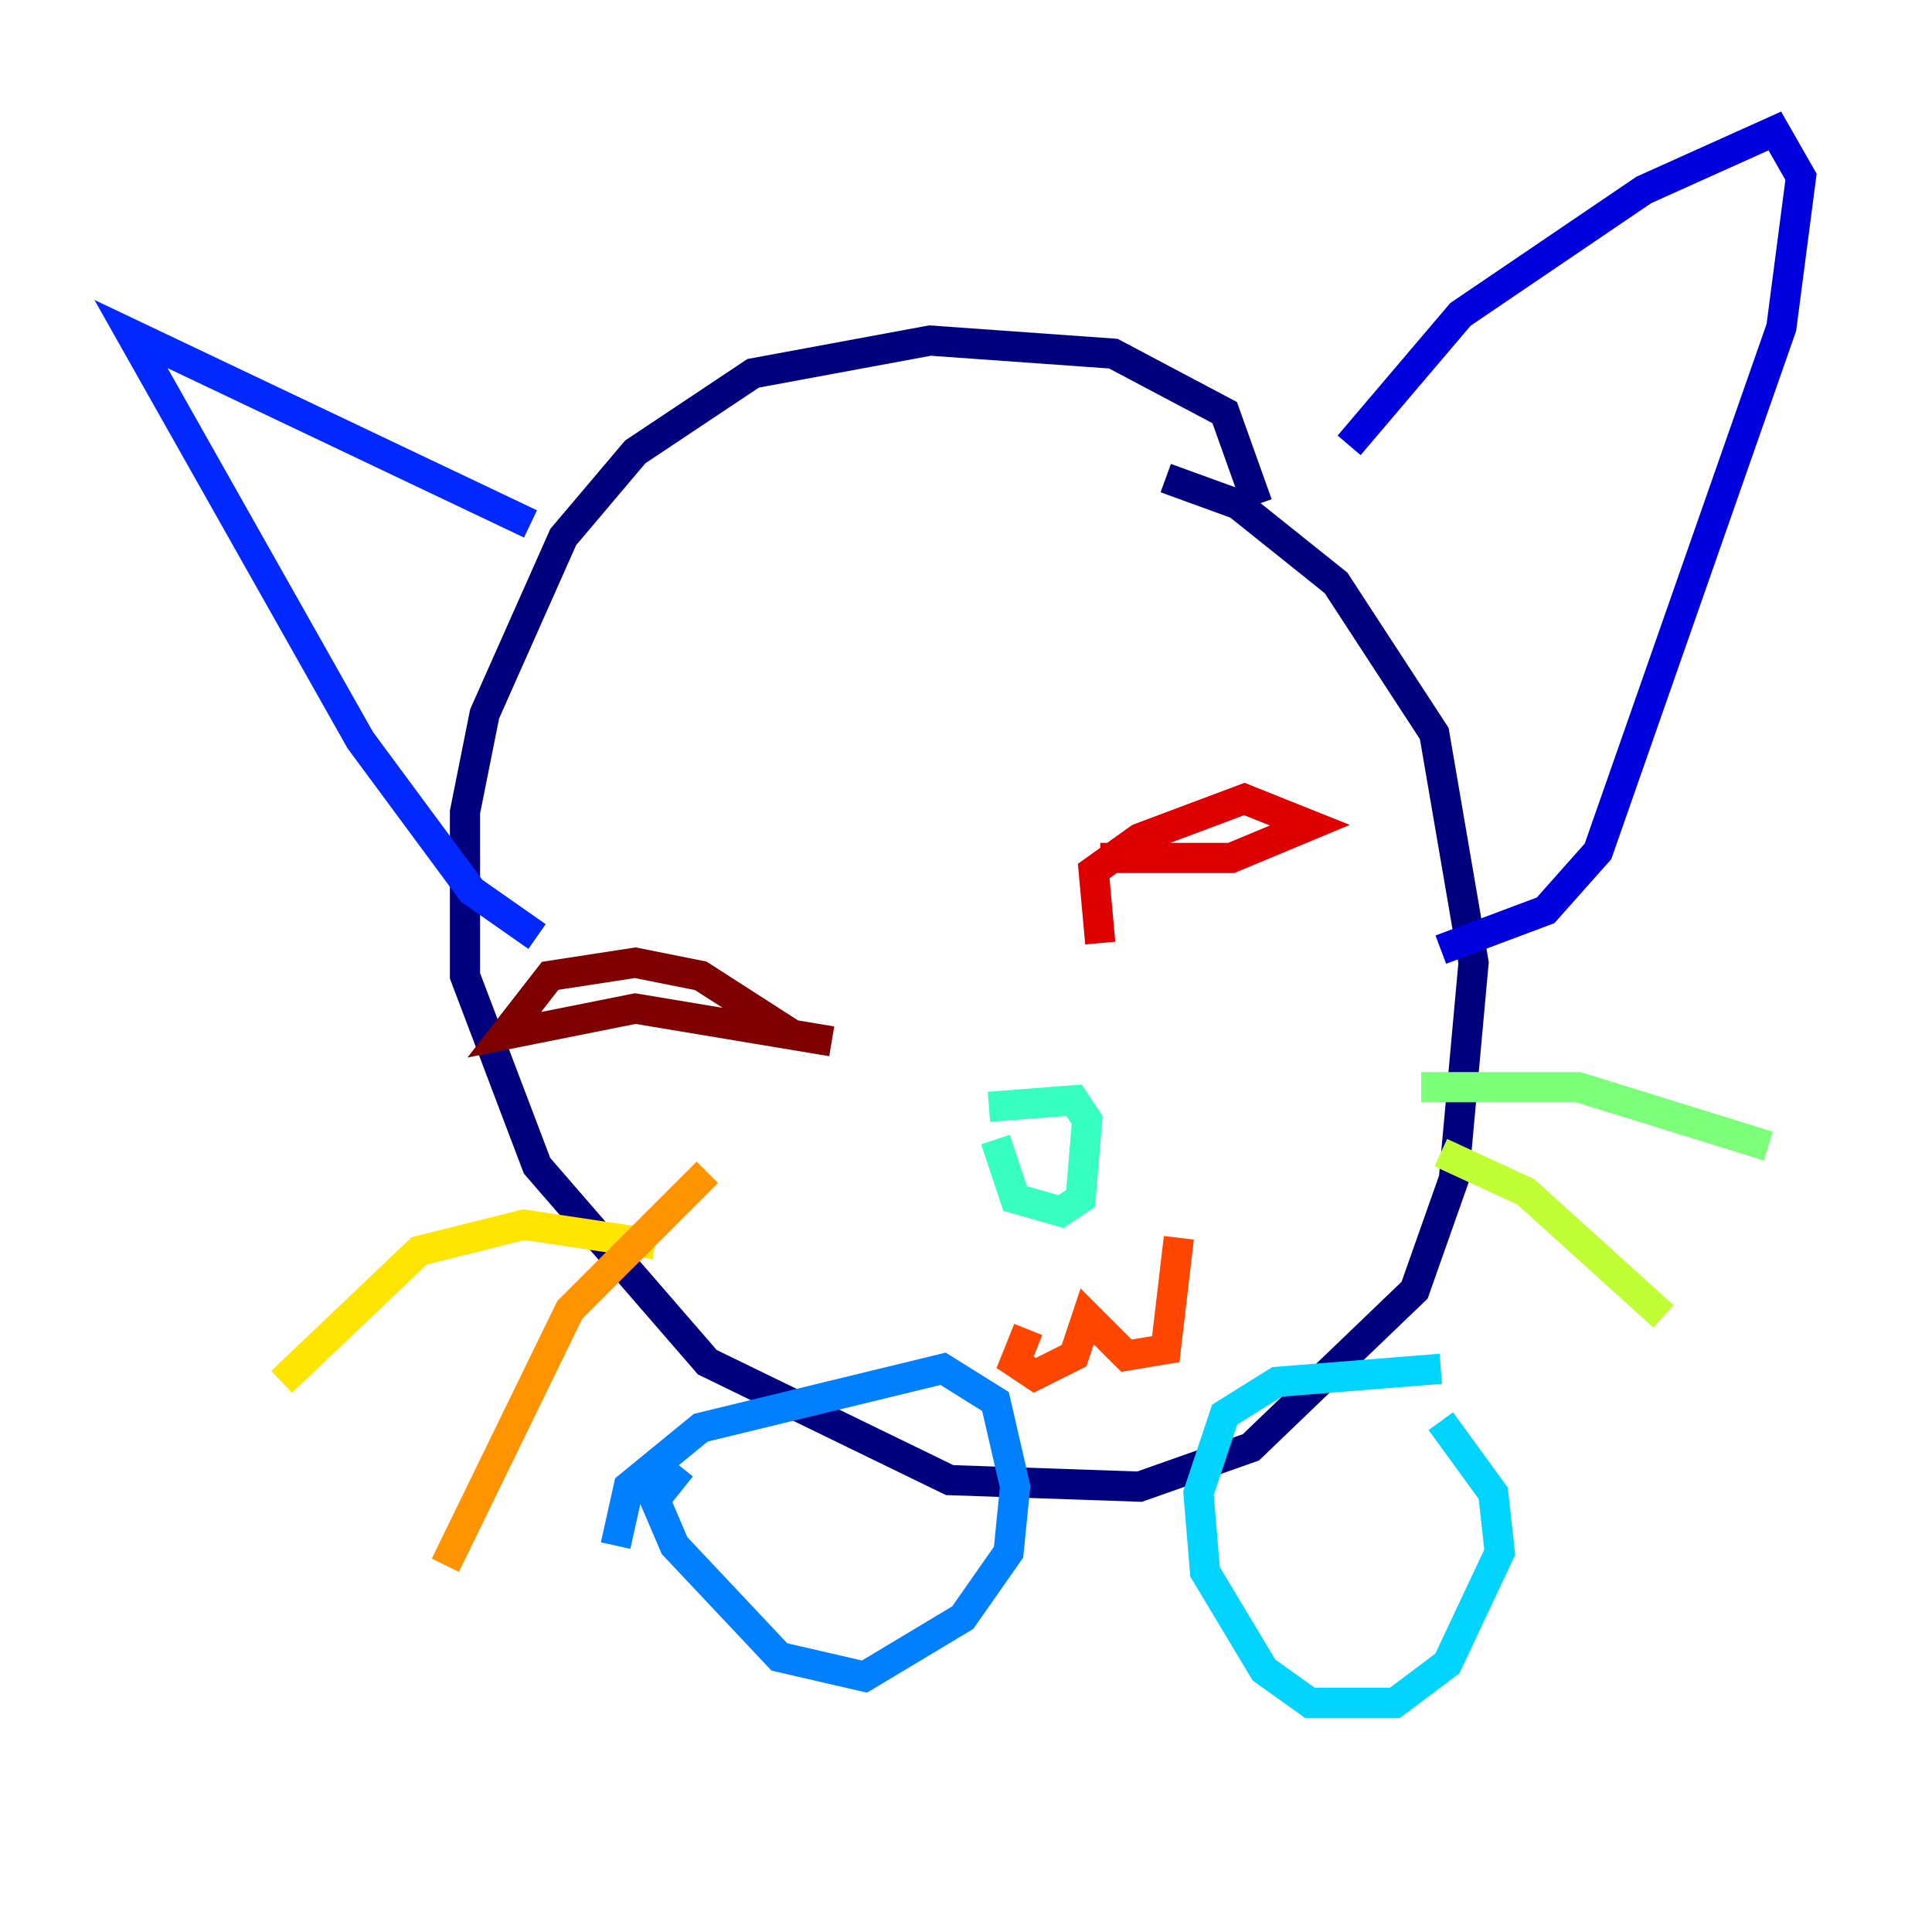 <?xml version="1.0" encoding="utf-8" ?>
<svg baseProfile="tiny" height="128" version="1.2" viewBox="0,0,128,128" width="128" xmlns="http://www.w3.org/2000/svg" xmlns:ev="http://www.w3.org/2001/xml-events" xmlns:xlink="http://www.w3.org/1999/xlink"><defs /><polyline fill="none" points="83.308,33.41 81.139,27.336 73.763,23.43 61.614,22.563 49.898,24.732 42.088,29.939 37.315,35.58 32.108,47.295 30.807,53.803 30.807,64.651 35.58,77.234 46.861,90.251 62.915,98.061 75.498,98.495 82.875,95.891 93.722,85.478 96.325,78.102 97.627,63.783 95.024,48.597 88.515,38.617 82.007,33.41 77.234,31.675" stroke="#00007f" stroke-width="2" /><polyline fill="none" points="89.383,29.505 96.759,20.827 108.909,12.583 117.586,8.678 119.322,11.715 118.02,21.695 105.871,56.407 102.4,60.312 95.458,62.915" stroke="#0000de" stroke-width="2" /><polyline fill="none" points="35.146,34.712 8.678,22.129 23.864,49.031 31.241,59.01 35.58,62.047" stroke="#0028ff" stroke-width="2" /><polyline fill="none" points="40.786,102.4 41.654,98.495 46.427,94.59 62.481,90.685 65.953,92.854 67.254,98.495 66.82,102.834 63.783,107.173 57.275,111.078 51.634,109.776 44.691,102.4 43.39,99.363 45.125,97.193" stroke="#0080ff" stroke-width="2" /><polyline fill="none" points="95.458,90.685 84.61,91.552 81.139,93.722 79.403,98.929 79.837,104.136 83.742,110.644 86.78,112.814 92.42,112.814 95.891,110.21 99.363,102.834 98.929,98.929 95.458,94.156" stroke="#00d4ff" stroke-width="2" /><polyline fill="none" points="65.519,73.329 71.159,72.895 72.027,74.197 71.593,79.403 70.291,80.271 67.254,79.403 65.953,75.498" stroke="#36ffc0" stroke-width="2" /><polyline fill="none" points="94.156,72.027 104.57,72.027 117.153,75.932" stroke="#7cff79" stroke-width="2" /><polyline fill="none" points="95.458,76.366 101.098,78.969 110.21,87.214" stroke="#c0ff36" stroke-width="2" /><polyline fill="none" points="43.39,82.441 34.712,81.139 27.77,82.875 18.658,91.552" stroke="#ffe500" stroke-width="2" /><polyline fill="none" points="46.861,77.668 37.749,86.78 29.505,103.702" stroke="#ff9400" stroke-width="2" /><polyline fill="none" points="68.122,88.081 67.254,90.251 68.556,91.119 71.159,89.817 72.027,87.214 74.63,89.817 77.234,89.383 78.102,82.007" stroke="#ff4600" stroke-width="2" /><polyline fill="none" points="72.895,56.841 81.573,56.841 86.78,54.671 82.441,52.936 75.498,55.539 72.461,57.709 72.895,62.481" stroke="#de0000" stroke-width="2" /><polyline fill="none" points="52.502,68.556 46.427,64.651 42.088,63.783 36.447,64.651 33.41,68.556 42.088,66.82 55.105,68.99" stroke="#7f0000" stroke-width="2" /></svg>